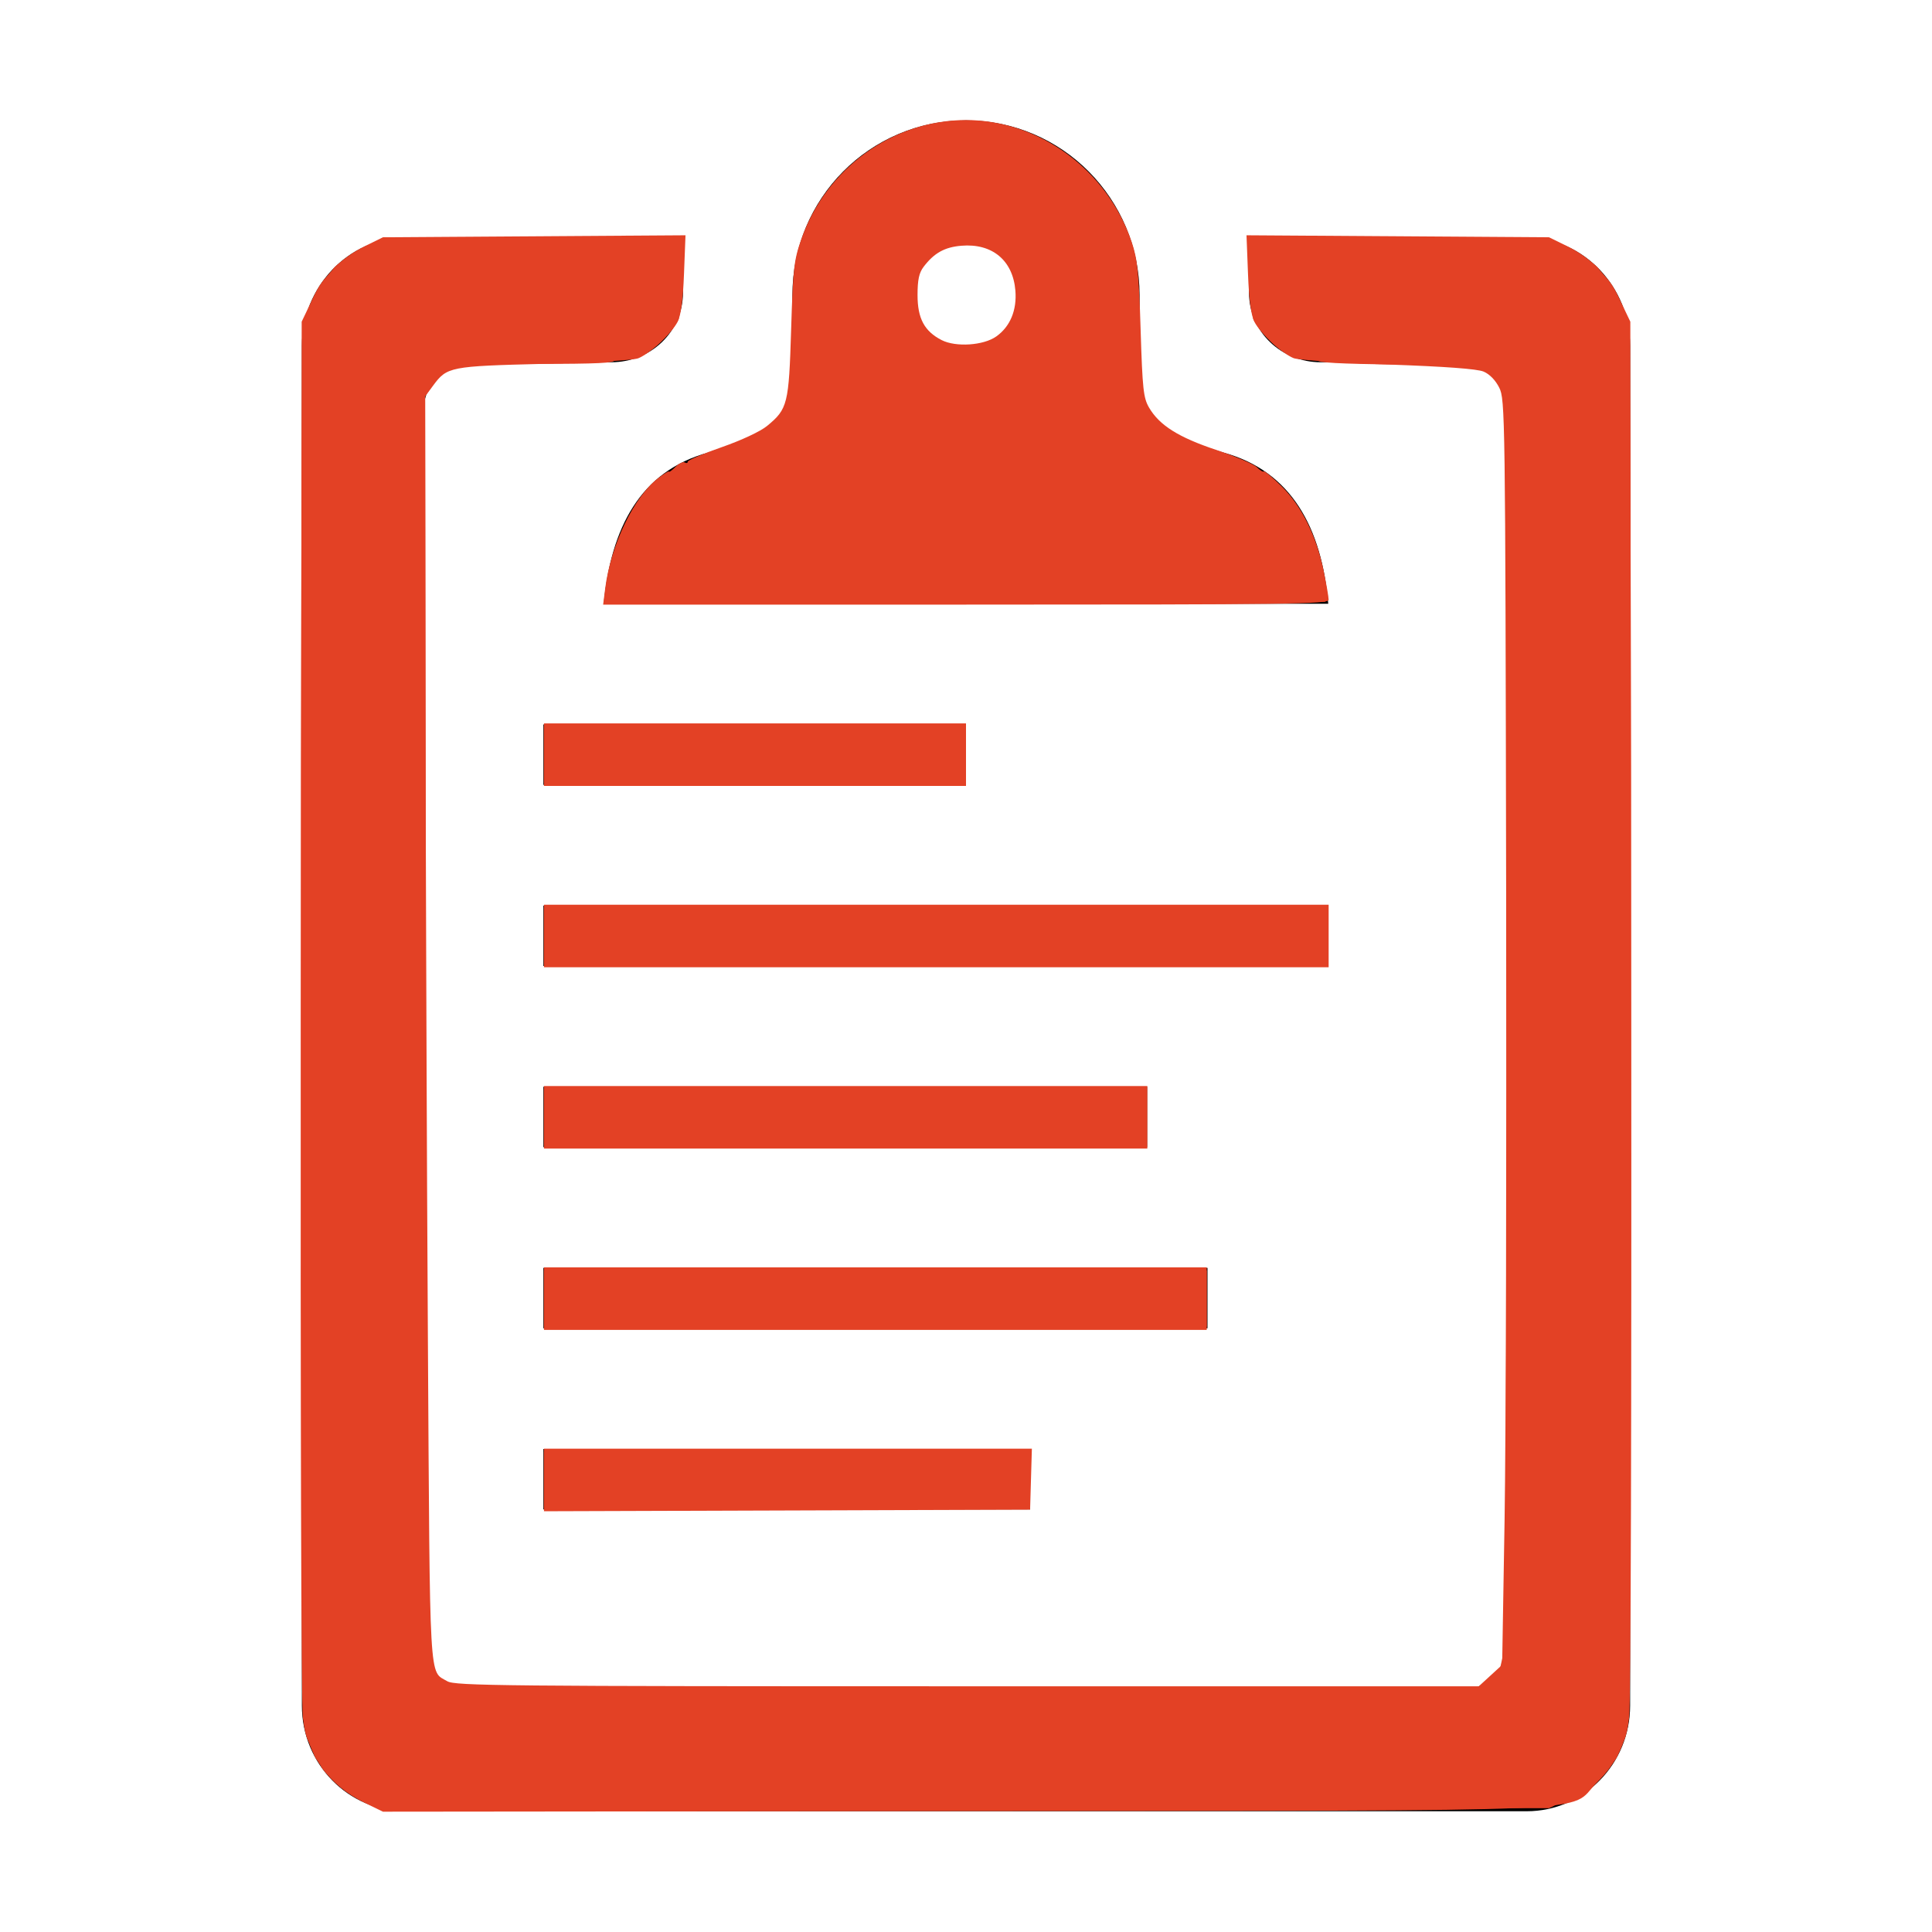 <?xml version="1.0" encoding="UTF-8" standalone="no"?>
<!-- Generator: Adobe Illustrator 16.2.1, SVG Export Plug-In . SVG Version: 6.00 Build 0)  -->

<svg
   xmlns:dc="http://purl.org/dc/elements/1.1/"
   xmlns:cc="http://creativecommons.org/ns#"
   xmlns:rdf="http://www.w3.org/1999/02/22-rdf-syntax-ns#"
   xmlns:svg="http://www.w3.org/2000/svg"
   xmlns="http://www.w3.org/2000/svg"
   xmlns:sodipodi="http://sodipodi.sourceforge.net/DTD/sodipodi-0.dtd"
   xmlns:inkscape="http://www.inkscape.org/namespaces/inkscape"
   version="1.1"
   id="Layer_1"
   x="0px"
   y="0px"
   width="512px"
   height="512px"
   viewBox="0 0 512 512"
   style="enable-background:new 0 0 512 512;"
   xml:space="preserve"
   inkscape:version="0.48.3.1 r9886"
   sodipodi:docname="clipboard-hover.svg"><defs
   id="defs3006" /><sodipodi:namedview
   pagecolor="#ffffff"
   bordercolor="#666666"
   borderopacity="1"
   objecttolerance="10"
   gridtolerance="10"
   guidetolerance="10"
   inkscape:pageopacity="0"
   inkscape:pageshadow="2"
   inkscape:window-width="1215"
   inkscape:window-height="734"
   id="namedview3004"
   showgrid="false"
   inkscape:snap-global="false"
   inkscape:zoom="1.2070312"
   inkscape:cx="256"
   inkscape:cy="256"
   inkscape:window-x="389"
   inkscape:window-y="132"
   inkscape:window-maximized="0"
   inkscape:current-layer="Layer_1" />
<g
   id="g2986">
	<g
   id="g2988">
		<path
   d="M160,160h192c-1.7-20-9.7-35.2-27.9-40.1c-0.4-0.1-0.9-0.3-1.3-0.4c-12-3.4-20.8-7.5-20.8-20.7V78.2    c0-25.5-20.5-46.3-46-46.3c-25.5,0-46,20.7-46,46.3v20.6c0,13.1-8.8,17.2-20.8,20.6c-0.4,0.1-0.9,0.4-1.4,0.5    C169.6,124.8,161.9,140,160,160z M256,64.4c7.6,0,13.8,6.2,13.8,13.8c0,7.7-6.2,13.8-13.8,13.8c-7.6,0-13.8-6.2-13.8-13.8    C242.2,70.6,248.4,64.4,256,64.4z"
   id="path2990" />
		<path
   d="M404.6,63H331v14.5c0,10.6,8.7,18.5,19,18.5h37.2c6.7,0,12.1,5.7,12.4,12.5l0.1,327.2c-0.3,6.4-5.3,11.6-11.5,12.1    l-264.4,0.1c-6.2-0.5-11.1-5.7-11.5-12.1l-0.1-327.3c0.3-6.8,5.9-12.5,12.5-12.5H162c10.3,0,19-7.9,19-18.5V63h-73.6    C92.3,63,80,76.1,80,91.6V452c0,15.5,12.3,28,27.4,28H256h148.6c15.1,0,27.4-12.5,27.4-28V91.6C432,76.1,419.7,63,404.6,63z"
   id="path2992" />
	</g>
	<rect
   x="144"
   y="192"
   width="112"
   height="16"
   id="rect2994" />
	<rect
   x="144"
   y="288"
   width="160"
   height="16"
   id="rect2996" />
	<rect
   x="144"
   y="384"
   width="129"
   height="16"
   id="rect2998" />
	<rect
   x="144"
   y="336"
   width="176"
   height="16"
   id="rect3000" />
	<rect
   x="144"
   y="240"
   width="208"
   height="16"
   id="rect3002" />
</g>
<path
   style="fill:#e34125;fill-opacity:1"
   d="m 96.518,476.804 c -8.192,-3.933 -13.66,-10.93 -15.291,-19.567 -0.687,-3.635 -0.873,-54.294 -0.694,-188.479 l 0.245,-183.508 2.386,-5.165 c 2.769,-5.996 8.59,-11.877 14.418,-14.57 3.817,-1.763 4.835,-1.811 43.468,-2.05 l 39.56,-0.245 -0.018,8.944 c -0.021,10.168 -1.183,13.765 -5.887,18.213 -4.84,4.577 -5.849,4.746 -31.111,5.212 -25.699,0.474 -25.344,0.401 -29.625,6.135 l -1.708,2.288 -0.213,166.947 c -0.238,186.043 -0.73,170.225 5.443,174.933 l 2.926,2.232 135.167,0 135.167,0 3.331,-2.204 c 6.646,-4.398 6.075,11.893 6.075,-173.59 l 0,-165.602 -1.864,-3.648 c -3.603,-7.051 -3.403,-7.001 -29.883,-7.49 -25.262,-0.466 -26.271,-0.635 -31.111,-5.212 -4.704,-4.448 -5.866,-8.045 -5.887,-18.213 l -0.018,-8.944 39.56,0.245 c 38.633,0.239 39.651,0.287 43.468,2.05 5.828,2.693 11.649,8.574 14.418,14.57 l 2.386,5.165 0.245,183.508 c 0.179,134.185 -0.007,184.844 -0.694,188.479 -1.632,8.637 -7.1,15.634 -15.291,19.567 l -4.971,2.386 -154.511,0 -154.511,0 -4.971,-2.386 z"
   id="path3010"
   inkscape:connector-curvature="0" /><path
   style="fill:#e34125;fill-opacity:1"
   d="m 160.725,157.461 c 0,-3.566 3.174,-14.401 5.663,-19.331 4.612,-9.135 11.097,-14.221 23.468,-18.403 8.53,-2.883 11.998,-4.596 15.06,-7.438 4.727,-4.388 5.007,-5.663 5.571,-25.381 0.478,-16.703 0.695,-18.689 2.596,-23.76 6.992,-18.654 23.666,-30.506 42.918,-30.506 19.252,0 35.926,11.851 42.918,30.506 1.901,5.071 2.118,7.057 2.596,23.76 0.581,20.294 0.775,21.078 6.511,26.259 2.386,2.156 5.677,3.746 12.367,5.975 13.781,4.592 20.627,9.726 25.316,18.988 2.318,4.578 5.568,15.862 5.568,19.331 l 0,1.939 -95.275,0 -95.275,0 0,-1.939 z M 263.025,90.398 c 9.274,-5.253 9.274,-19.127 0,-24.379 -12.414,-7.031 -26.246,6.8 -19.215,19.215 2.391,4.221 7.263,7.032 12.19,7.032 2.341,0 4.955,-0.695 7.025,-1.867 z"
   id="path3012"
   inkscape:connector-curvature="0" /><path
   style="fill:#e34125;fill-opacity:1"
   d="m 144.155,199.995 0,-7.456 55.922,0 55.922,0 0,7.456 0,7.456 -55.922,0 -55.922,0 0,-7.456 z"
   id="path3014"
   inkscape:connector-curvature="0" /><path
   style="fill:#e34125;fill-opacity:1"
   d="m 144.155,248.047 0,-7.456 103.56,0 103.56,0 0,7.456 0,7.456 -103.56,0 -103.56,0 0,-7.456 z"
   id="path3016"
   inkscape:connector-curvature="0" /><path
   style="fill:#e34125;fill-opacity:1"
   d="m 144.155,296.098 0,-7.456 79.534,0 79.534,0 0,7.456 0,7.456 -79.534,0 -79.534,0 0,-7.456 z"
   id="path3018"
   inkscape:connector-curvature="0" /><path
   style="fill:#e34125;fill-opacity:1"
   d="m 144.155,344.15 0,-7.456 87.819,0 87.819,0 0,7.456 0,7.456 -87.819,0 -87.819,0 0,-7.456 z"
   id="path3020"
   inkscape:connector-curvature="0" /><path
   style="fill:#e34125;fill-opacity:1"
   d="m 144.155,392.202 0,-7.456 64.207,0 64.207,0 0,7.456 0,7.456 -64.207,0 -64.207,0 0,-7.456 z"
   id="path3022"
   inkscape:connector-curvature="0" /><path
   style="fill:#e34125;fill-opacity:1"
   d="m 161.285,156.293 c 0.823,-5.612 5.204,-17.669 7.781,-21.415 4.906,-7.13 8.805,-9.779 22.624,-15.37 5.411,-2.189 11.097,-4.94 12.635,-6.113 4.859,-3.706 5.398,-5.704 6.233,-23.113 0.968,-20.186 1.671,-24.413 5.27,-31.712 14.074,-28.54 51.827,-33.95 73.26,-10.499 5.104,5.585 9.769,14.835 10.811,21.438 0.431,2.734 1.126,12.081 1.543,20.772 0.854,17.802 1.365,19.554 6.867,23.539 1.853,1.342 7.29,3.955 12.082,5.806 4.792,1.851 10.291,4.29 12.221,5.421 9.424,5.523 15.367,15.889 18.148,31.659 l 0.475,2.693 -95.202,0 -95.202,0 0.456,-3.107 z M 263.465,90.428 c 4.916,-3.346 6.205,-5.884 6.205,-12.22 0,-4.463 -0.371,-6.178 -1.733,-8.017 -5.903,-7.967 -17.421,-8.229 -23.293,-0.531 -2.249,2.948 -3.392,9.102 -2.415,12.995 0.724,2.885 4.524,7.168 7.517,8.471 4.107,1.789 10.546,1.461 13.719,-0.699 l 0,0 z"
   id="path3024"
   inkscape:connector-curvature="0" /><path
   style="fill:#e34125;fill-opacity:1"
   d="m 161.285,156.293 c 0.823,-5.612 5.204,-17.669 7.781,-21.415 4.906,-7.13 8.805,-9.779 22.624,-15.37 5.411,-2.189 11.097,-4.94 12.635,-6.113 4.859,-3.706 5.398,-5.704 6.233,-23.113 0.967,-20.163 1.672,-24.414 5.246,-31.662 16.544,-33.549 63.834,-33.578 80.368,-0.05 3.6,7.299 4.302,11.526 5.27,31.712 0.852,17.76 1.372,19.559 6.789,23.483 1.81,1.311 7.296,3.954 12.19,5.872 11.431,4.48 15.069,6.652 19.619,11.713 5.24,5.828 8.731,14.086 10.718,25.357 l 0.475,2.693 -95.202,0 -95.202,0 0.456,-3.107 z M 264.038,90.116 c 4.471,-3.338 5.632,-5.793 5.632,-11.908 0,-6.107 -1.162,-8.571 -5.609,-11.891 -3.113,-2.324 -10.278,-2.792 -14.207,-0.927 -5.923,2.811 -9.322,10.506 -7.625,17.266 0.718,2.86 4.504,7.15 7.517,8.516 3.579,1.624 11.486,1.039 14.292,-1.056 l 0,0 z"
   id="path3026"
   inkscape:connector-curvature="0" /><path
   style="fill:#e34125;fill-opacity:1"
   d="m 160.39,155.878 c 1.445,-11.422 7.626,-24.282 14.011,-29.152 1.592,-1.214 2.894,-2.002 2.894,-1.751 0,0.251 0.759,-0.303 1.687,-1.231 0.928,-0.928 2.046,-1.465 2.485,-1.194 0.439,0.271 0.798,0.177 0.798,-0.209 0,-0.387 4.049,-2.113 8.997,-3.837 5.238,-1.825 10.264,-4.178 12.03,-5.634 5.444,-4.487 5.76,-5.756 6.366,-25.549 0.497,-16.223 0.737,-18.358 2.686,-23.927 6.584,-18.81 24.237,-31.581 43.655,-31.581 19.465,0 37.501,13.271 43.909,32.311 1.544,4.586 1.895,8.027 2.365,23.197 0.491,15.822 0.741,18.135 2.24,20.7 2.742,4.692 7.805,7.878 17.822,11.216 5.094,1.697 9.929,3.754 10.746,4.571 0.817,0.817 1.646,1.324 1.843,1.127 0.197,-0.197 2.34,1.594 4.763,3.979 5.253,5.171 9.187,13.102 11.098,22.372 0.724,3.512 1.316,6.961 1.316,7.663 0,1.144 -10.066,1.278 -96.132,1.278 l -96.132,0 0.55,-4.35 0,0 z M 264.03,89.16 c 3.69,-2.627 5.487,-6.959 5.055,-12.178 -0.662,-7.985 -6.146,-12.536 -14.292,-11.86 -4.461,0.37 -7.237,1.916 -10.024,5.583 -1.212,1.595 -1.61,3.45 -1.61,7.503 0,6.194 1.822,9.593 6.394,11.924 3.767,1.921 11.105,1.428 14.477,-0.973 z"
   id="path3032"
   inkscape:connector-curvature="0" /><path
   style="fill:#e34125;fill-opacity:1"
   d="m 97.045,477.793 c -4.406,-1.791 -12.828,-9.063 -12.017,-10.376 0.222,-0.359 0.033,-0.652 -0.418,-0.652 -0.802,0 -1.803,-2.165 -1.681,-3.636 0.033,-0.405 -0.367,-1 -0.889,-1.323 -0.522,-0.323 -1.185,-2.415 -1.471,-4.649 C 79.62,449.774 79.422,94.042 80.362,87.882 c 0.969,-6.346 4.004,-13.045 6.797,-15.001 1.021,-0.715 1.559,-1.3 1.194,-1.3 -1.173,0 3.947,-3.914 7.634,-5.836 1.966,-1.025 5.127,-2.072 7.023,-2.327 1.897,-0.255 20.225,-0.48 40.73,-0.5 l 37.282,-0.036 -0.097,8.285 c -0.054,4.557 -0.286,9.217 -0.516,10.356 -0.23,1.139 -0.466,2.47 -0.524,2.958 -0.058,0.488 -1.451,2.458 -3.094,4.378 -3.888,4.542 -8.461,6.903 -12,6.195 -1.912,-0.382 -2.499,-0.262 -2.075,0.424 0.442,0.715 -4.62,0.958 -19.962,0.959 -23.002,0.001 -24.602,0.326 -28.211,5.728 l -1.89,2.83 0.217,167.503 c 0.182,140.52 0.4,167.723 1.354,168.873 0.625,0.753 0.818,1.37 0.429,1.37 -0.389,0 0.777,1.025 2.591,2.278 l 3.299,2.278 135.456,0 135.456,0 2.9,-2.071 c 1.595,-1.139 3.043,-2.63 3.217,-3.314 0.175,-0.683 0.624,-2.734 1,-4.557 0.375,-1.823 0.698,-77.137 0.718,-167.366 0.035,-158.12 -0.019,-164.155 -1.498,-166.912 -3.295,-6.145 -3.524,-6.198 -27.546,-6.474 -15.476,-0.177 -21.347,-0.504 -20.939,-1.165 0.394,-0.638 -0.248,-0.755 -2.1,-0.385 -3.539,0.708 -8.112,-1.653 -12,-6.195 -1.644,-1.92 -3.036,-3.891 -3.094,-4.378 -0.058,-0.488 -0.294,-1.819 -0.524,-2.958 -0.23,-1.139 -0.462,-5.799 -0.516,-10.356 l -0.097,-8.285 37.282,0.036 c 20.505,0.02 38.833,0.245 40.73,0.5 1.897,0.255 5.057,1.303 7.023,2.327 3.686,1.921 8.807,5.836 7.634,5.836 -0.364,0 0.173,0.585 1.194,1.3 2.793,1.956 5.829,8.655 6.797,15.001 0.94,6.16 0.742,361.892 -0.206,369.275 -0.287,2.234 -0.949,4.326 -1.471,4.649 -0.522,0.323 -0.922,0.918 -0.889,1.323 0.122,1.471 -0.879,3.636 -1.681,3.636 -0.452,0 -0.631,0.308 -0.398,0.685 0.233,0.377 -1.529,2.552 -3.914,4.834 -7.988,7.64 8.49,6.934 -166.654,7.14 l -154.916,0.182 -4.462,-1.814 z"
   id="path3034"
   inkscape:connector-curvature="0" /><path
   style="fill:#e34125;fill-opacity:1"
   d="m 144.155,199.995 0,-8.285 55.922,0 55.922,0 0,8.285 0,8.285 -55.922,0 -55.922,0 0,-8.285 z"
   id="path3036"
   inkscape:connector-curvature="0" /><path
   style="fill:#e34125;fill-opacity:1"
   d="m 144.155,248.047 0,-8.285 103.974,0 103.974,0 0,8.285 0,8.285 -103.974,0 -103.974,0 0,-8.285 z"
   id="path3038"
   inkscape:connector-curvature="0" /><path
   style="fill:#e34125;fill-opacity:1"
   d="m 144.155,296.098 0,-8.285 79.948,0 79.948,0 0,8.285 0,8.285 -79.948,0 -79.948,0 0,-8.285 z"
   id="path3040"
   inkscape:connector-curvature="0" /><path
   style="fill:#e34125;fill-opacity:1"
   d="m 144.155,344.15 0,-8.285 87.819,0 87.819,0 0,8.285 0,8.285 -87.819,0 -87.819,0 0,-8.285 z"
   id="path3042"
   inkscape:connector-curvature="0" /><path
   style="fill:#e34125;fill-opacity:1"
   d="m 144.155,392.207 0,-8.29 64.651,0 64.651,0 -0.237,8.078 -0.237,8.078 -64.414,0.212 -64.414,0.212 0,-8.29 z"
   id="path3044"
   inkscape:connector-curvature="0" /><path
   style="fill:#e34125;fill-opacity:1"
   d="M 96.518,477.695 C 87.205,473.161 81.687,465.523 80.253,455.181 79.821,452.059 79.599,372.869 79.727,267.515 L 79.948,85.25 82.514,79.865 c 3.214,-6.744 7.812,-11.503 14.096,-14.589 l 4.878,-2.395 40.088,-0.264 40.088,-0.264 -0.396,10.206 c -0.274,7.069 -0.802,10.989 -1.717,12.754 -1.596,3.077 -7.298,8.365 -10.378,9.625 -1.306,0.534 -11.702,1.151 -25.018,1.485 -24.978,0.626 -25.687,0.765 -29.383,5.775 l -2.099,2.845 0.102,82.066 c 0.056,45.136 0.336,120.652 0.621,167.813 0.564,93.108 0.26,87.742 5.136,90.622 2.063,1.219 14.474,1.339 137.815,1.339 l 135.548,0 3.095,-2.836 3.095,-2.836 0.644,-38.381 c 0.354,-21.11 0.541,-96.54 0.414,-167.624 -0.223,-125.59 -0.275,-129.333 -1.822,-132.451 -0.988,-1.99 -2.57,-3.617 -4.167,-4.284 -1.708,-0.714 -10.226,-1.342 -25.333,-1.868 -12.517,-0.436 -23.765,-1.194 -24.994,-1.685 -3.061,-1.223 -8.773,-6.509 -10.378,-9.604 -0.915,-1.765 -1.443,-5.684 -1.717,-12.754 l -0.396,-10.206 40.088,0.264 40.088,0.264 4.878,2.395 c 6.284,3.086 10.883,7.845 14.096,14.589 l 2.566,5.385 0.222,182.265 c 0.128,105.354 -0.094,184.544 -0.527,187.666 -1,7.215 -3.461,12.162 -8.588,17.262 -8.085,8.043 7.686,7.338 -167.987,7.516 l -153.683,0.156 -4.971,-2.42 0,0 z"
   id="path3046"
   inkscape:connector-curvature="0" /></svg>